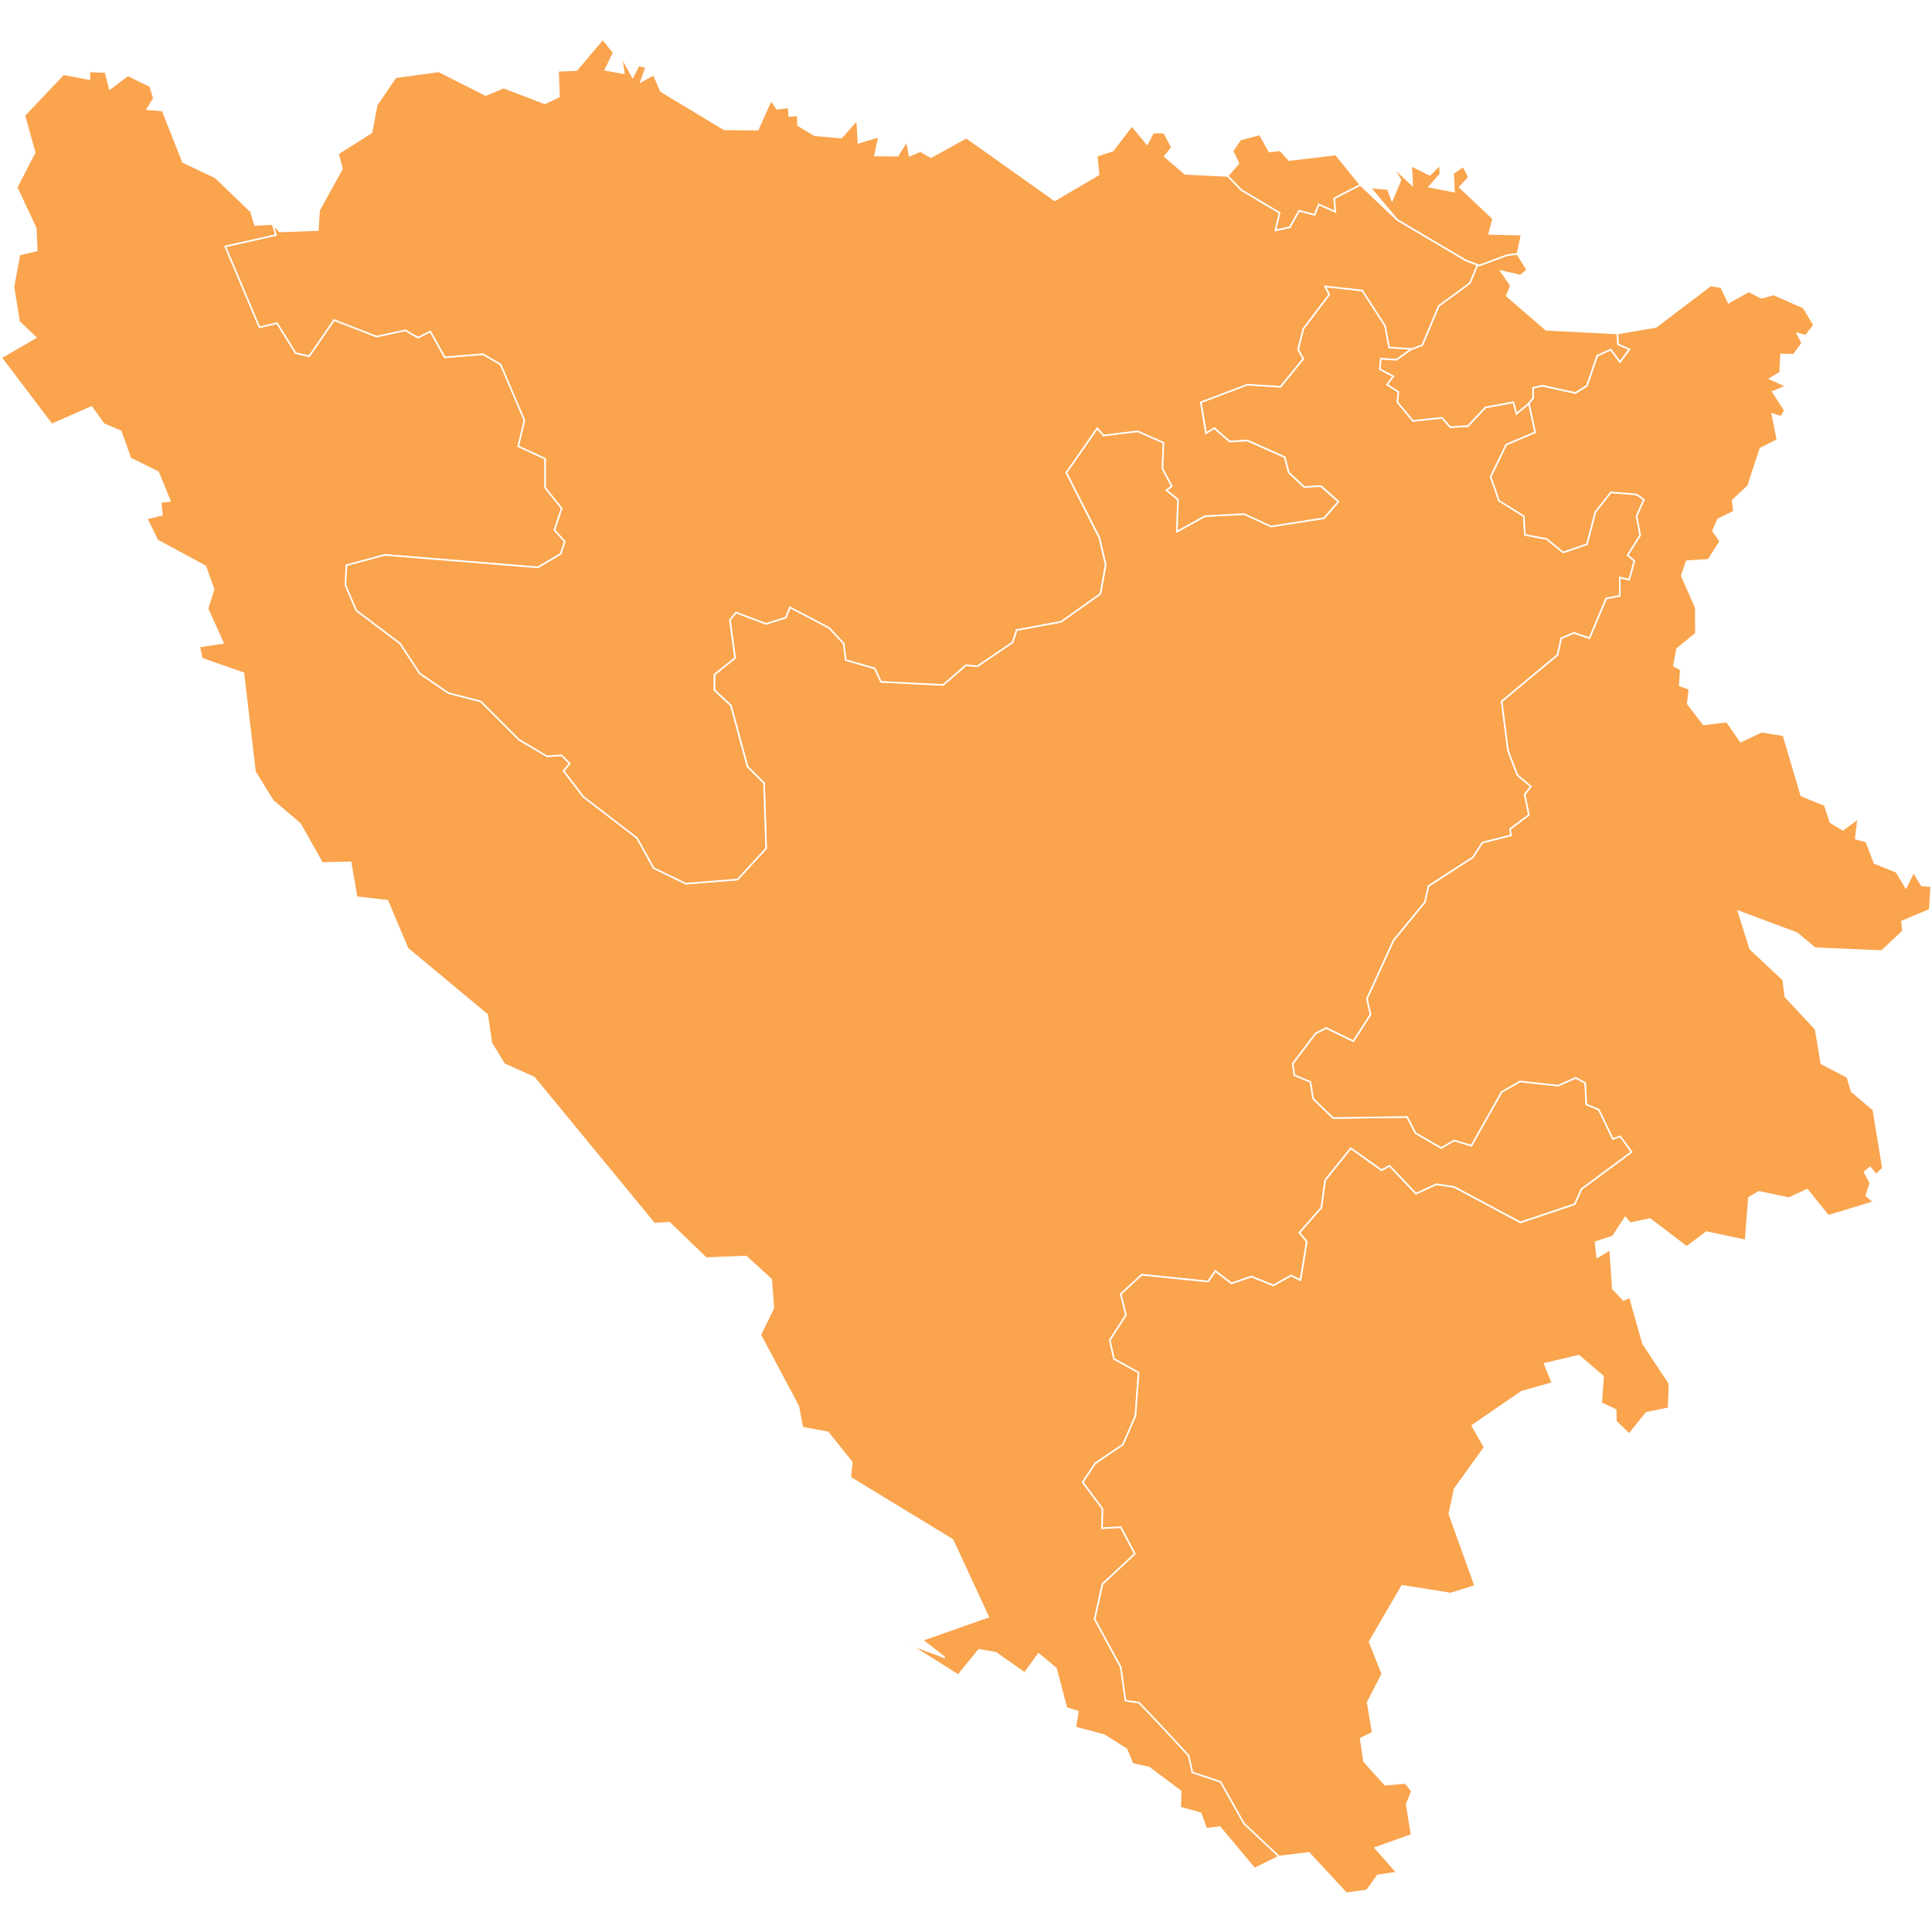 <?xml version="1.0" encoding="UTF-8" standalone="no"?>
<?xml-stylesheet type="text/css" href="/styles/home.css"?><!-- https://www.amcharts.com/svg-maps -->

<svg
   version="1.1"
   id="map-herzegovina"
   viewBox="0 0 1000 1000"
   width="1000"
   height="1000"
   class=""
   sodipodi:docname="bosnia_herzegovina.svg"
   inkscape:version="1.3.1 (91b66b0783, 2023-11-16)"
   xmlns:inkscape="http://www.inkscape.org/namespaces/inkscape"
   xmlns:sodipodi="http://sodipodi.sourceforge.net/DTD/sodipodi-0.dtd"
   xmlns="http://www.w3.org/2000/svg"
   xmlns:svg="http://www.w3.org/2000/svg"
   xmlns:rdf="http://www.w3.org/1999/02/22-rdf-syntax-ns#"
   xmlns:cc="http://creativecommons.org/ns#"
   xmlns:dc="http://purl.org/dc/elements/1.1/">
  <sodipodi:namedview
     pagecolor="#ffffff"
     bordercolor="#666666"
     borderopacity="1"
     objecttolerance="10"
     gridtolerance="10"
     guidetolerance="10"
     inkscape:pageopacity="0"
     inkscape:pageshadow="2"
     inkscape:window-width="1920"
     inkscape:window-height="1106"
     id="namedview10"
     showgrid="false"
     showguides="true"
     inkscape:guide-bbox="true"
     inkscape:zoom="0.77051919"
     inkscape:cx="533.40657"
     inkscape:cy="352.35982"
     inkscape:window-x="-11"
     inkscape:window-y="-11"
     inkscape:window-maximized="1"
     inkscape:current-layer="map-herzegovina"
     inkscape:showpageshadow="2"
     inkscape:pagecheckerboard="0"
     inkscape:deskcolor="#d1d1d1">
    <sodipodi:guide
       position="1068.205,500"
       orientation="0,1"
       id="guide822"
       inkscape:locked="false"
       inkscape:label=""
       inkscape:color="rgb(0,0,255)" />
    <sodipodi:guide
       position="316.183,978.667"
       orientation="0,-1"
       id="guide1"
       inkscape:locked="false" />
  </sodipodi:namedview>
  <defs
     id="defs4">
    <style
       type="text/css"
       id="style2">
			.land
			{
				fill: #faa44d;
				fill-opacity: 1;
				stroke:white;
				stroke-opacity: 1;
				stroke-width:0.5;
			}
         .rectangle:hover {
         fill: #bdbdbd;
         cursor: pointer;
         }
		</style>
    <!-- <amcharts:ammap projection="mercator" leftLongitude="15.714400" topLatitude="45.275910" rightLongitude="19.625600" bottomLatitude="42.560878"></amcharts:ammap> -->
    <!-- All areas are listed in the line below. You can use this list in your script. -->
    <!--{id:"BA-BIH "},{id:"BA-SRP"},{id:"BA-BRC"}-->
  </defs>
  <path
     d="m 745.542,90.12 -5.795,6.562 12.831,2.481 -0.408,-9.55 5.208,-3.575 2.938,5.665 -4.75,5.224 17.271,16.243 -2.073,7.917 16.814,0.359 -2.139,9.991 -5.305,0.669 v 0 l -14.464,5.354 v 0 l -6.971,-2.677 v 0 l -35.359,-20.895 v 0 l -14.186,-16.831 9.125,0.751 2.253,5.795 4.391,-10.415 -4.081,-6.889 10.089,9.452 -0.506,-10.023 9.68,4.767 5.159,-5.191 z m -88.544,-11.721 5.616,-0.62 4.652,5.093 24.16,-2.889 12.717,15.737 v 0 l -13.517,6.938 0.539,6.971 -8.57,-3.755 -2.139,5.354 -8.032,-2.139 v 0 l -4.816,8.57 -7.493,1.6 2.139,-9.109 -19.818,-11.786 v 0 l -7.02,-7.313 v 0 l 5.632,-6.497 -3.069,-6.416 3.934,-5.877 10.121,-2.71 z M 54.638,37.261 l 2.171,8.783 9.403,-7.085 11.59,5.714 1.845,6.171 -3.428,5.714 7.917,0.62 10.578,26.707 16.831,7.966 18.349,17.663 2.073,6.922 9.223,-0.457 v 0 l 1.714,5.697 -26.25,5.893 17.68,41.791 9.109,-2.139 9.648,15.541 6.971,1.6 12.864,-18.757 21.973,8.57 15.002,-3.216 6.432,3.755 6.432,-3.216 7.493,13.402 19.818,-1.6 9.109,5.354 12.325,28.927 -3.216,13.386 13.925,6.432 v 15.002 l 8.57,10.709 -3.755,11.248 5.354,5.893 -2.139,6.432 -11.786,6.971 -79.288,-6.432 -19.818,5.354 -0.539,10.187 5.632,13.158 22.658,17.108 10.187,15.541 15.002,10.187 16.602,4.293 19.818,19.818 14.464,8.57 7.493,-0.539 4.293,4.293 -3.216,3.755 10.187,13.386 27.866,21.434 8.57,15.541 16.602,8.032 26.789,-2.139 14.79,-16.08 -1.077,-33.759 -8.57,-8.57 -8.57,-31.604 -8.57,-8.032 v -8.032 l 10.709,-8.57 -2.677,-19.818 3.216,-3.755 15.541,5.893 10.187,-3.216 2.139,-5.354 20.357,10.709 7.493,8.032 1.077,8.57 15.002,4.293 3.216,6.971 32.143,1.6 11.786,-10.187 5.893,0.539 18.218,-12.325 2.139,-6.432 23.034,-4.293 20.357,-14.464 2.677,-15.002 -3.216,-13.925 -17.141,-33.759 16.063,-23.034 3.216,3.755 17.68,-2.139 13.386,5.893 -0.539,13.386 4.816,9.109 -2.677,2.139 5.893,4.816 -0.539,16.602 14.464,-8.032 20.357,-1.077 13.925,6.432 27.327,-4.293 7.493,-8.57 -9.109,-8.032 -8.57,0.539 -8.032,-7.493 -2.139,-8.032 -19.279,-8.57 -9.109,0.539 -8.032,-6.971 -4.293,2.677 -2.677,-16.08 24.111,-9.109 17.141,1.077 11.786,-14.464 -2.677,-4.816 2.677,-10.709 13.402,-17.68 -2.139,-4.293 19.296,2.139 11.786,18.218 2.139,11.248 11.95,0.816 v 0 l -0.702,0.261 v 0 l -7.493,5.354 -8.032,-0.539 -0.539,5.354 6.971,3.755 -3.216,4.293 5.893,3.755 -0.539,5.354 8.032,9.648 15.002,-1.6 4.293,4.816 9.109,-0.539 9.109,-9.648 14.464,-2.677 1.6,5.893 5.893,-4.816 v 0 l 0.506,-0.604 v 0 l 3.249,15.068 -15.002,6.432 -8.032,16.602 4.293,12.325 12.864,8.032 0.539,9.648 11.248,2.139 8.57,6.971 12.325,-4.293 4.293,-16.602 8.032,-10.187 13.386,1.077 3.755,2.677 -3.755,8.57 1.845,9.909 -6.497,10.268 3.51,2.971 -2.71,9.729 -4.865,-1.077 v 9.468 l -7.036,1.355 -8.652,20.553 -8.113,-2.71 -6.497,2.71 -1.894,8.652 -28.927,24.062 3.249,25.417 4.865,12.7 7.036,5.942 -3.249,4.048 2.171,10.676 -9.729,7.297 0.539,3.249 -14.872,3.787 -4.865,7.575 -22.985,14.872 -1.894,8.374 -16.227,19.736 -13.794,30.282 1.894,8.113 -8.93,13.794 -14.055,-6.758 -5.403,2.71 -11.901,15.688 0.816,5.942 8.374,3.51 1.355,8.652 10.268,10.007 38.395,-0.539 4.326,8.374 13.256,7.689 6.709,-3.902 8.93,2.71 15.688,-27.85 9.468,-5.403 19.736,2.155 9.191,-4.048 4.865,2.71 0.539,11.084 6.481,2.71 7.297,15.149 3.787,-1.355 5.942,8.113 -25.956,19.198 -3.51,7.836 -28.127,9.468 -34.347,-18.381 -9.191,-1.355 -10.546,4.865 -13.68,-14.447 -4.097,2.285 -15.949,-11.362 -13.256,16.488 -1.943,14.202 -11.362,12.978 3.787,4.604 -3.249,20.014 -4.865,-2.432 -9.191,5.142 -11.362,-4.604 -10.268,3.559 -8.391,-6.399 -3.787,5.403 -34.347,-3.51 -10.823,10.007 2.71,10.823 -8.374,12.978 2.171,9.729 12.717,7.036 -1.616,22.446 -6.481,14.872 -14.333,9.729 -6.497,9.729 10.268,13.794 -0.278,10.007 9.729,-0.539 7.297,13.794 -16.765,15.688 -4.048,18.12 13.517,24.879 2.432,17.304 7.036,1.077 12.978,13.664 12.717,13.794 1.894,8.652 14.594,4.865 12.162,21.63 18.104,17.027 v 0 l -12.701,6.285 -17.99,-21.483 -6.922,0.865 -3.036,-8.064 -10.546,-2.906 0.278,-8.423 -16.423,-12.309 -8.505,-1.877 -3.167,-7.624 -11.541,-7.248 -14.921,-4.016 1.355,-8.195 -5.958,-1.91 -5.387,-20.422 -8.995,-7.509 -7.248,9.909 -14.937,-10.529 -8.734,-1.502 -10.66,13.141 -25.319,-15.949 18.267,6.742 -11.59,-8.962 34.135,-12.031 -18.447,-39.865 -52.957,-32.257 0.816,-7.885 -12.39,-15.476 -13.239,-2.481 -2.073,-11.052 -19.671,-36.926 6.742,-13.909 -1.094,-14.79 -12.994,-11.852 -20.716,0.8 -19.051,-18.332 -7.738,0.522 -62.278,-75.697 -15.41,-6.873 -6.66,-10.937 -2.171,-14.643 -41.236,-34.314 -10.415,-24.699 -15.916,-1.845 -3.134,-18.039 -14.741,0.326 -11.362,-20.177 -14.17,-12.097 -9.191,-14.921 -6.024,-51.031 -21.565,-7.558 -1.257,-6.236 12.26,-1.812 -8.015,-17.826 3.167,-9.991 -4.261,-11.917 -24.83,-13.386 -5.534,-11.313 7.868,-1.926 -0.669,-6.579 4.799,-0.571 -6.073,-14.921 -14.415,-7.199 -4.93,-13.974 -8.815,-3.722 -6.318,-8.848 L 26.772,219.688 0.604,185.096 18.479,174.714 9.876,166.486 6.97,148.48 10.055,131.764 19.001,129.675 18.544,118.149 8.652,97.009 17.957,78.905 12.602,59.74 32.894,38.388 46.312,40.951 46.214,36.967 Z"
     class="land"
     title="Federacija Bosna i Hercegovina"
     id="BA-BIH "
     inkscape:connector-curvature="0"
     style="fill:#faa44d;fill-opacity:1;stroke:#ffffff;stroke-width:0.816;stroke-opacity:1" />
  <path
     d="m 894.667,156.643 10.546,-5.861 6.481,3.379 6.367,-1.763 15.459,6.824 5.42,9.06 -4.261,5.436 -4.473,-1.143 2.628,5.061 -4.489,5.991 -6.465,-0.18 -0.49,9.37 -5.305,3.232 8.423,3.804 -6.954,2.938 6.318,9.615 -2.073,3.33 -4.489,-1.502 2.677,13.5 -8.815,4.375 -6.367,19.443 -7.999,7.444 0.686,5.763 -8.195,4 -2.71,6.007 3.787,5.354 -6.056,9.615 -11.313,0.751 -2.547,7.46 7.281,16.667 0.049,13.272 -9.762,7.983 -1.616,8.734 3.575,1.959 -0.555,8.228 5.012,1.812 -0.898,7.689 8.228,10.644 12.031,-1.388 7.183,10.317 10.758,-5.126 11.362,1.812 9.24,31.262 12.162,4.93 2.84,8.799 6.514,3.934 7.917,-5.779 -1.273,10.399 5.436,1.42 4.31,11.199 11.362,4.571 4.881,8.146 3.934,-8.048 4.261,6.938 4.881,0.392 -0.735,12.211 -14.382,5.975 0.506,5.061 -11.003,10.301 -34.543,-1.486 -9.256,-7.754 -30.347,-11.329 6.024,19.361 17.19,16.161 0.996,8.619 15.737,16.847 2.938,17.745 13.517,7.085 2.122,7.362 11.297,9.55 4.963,30.233 -3.477,3.347 -3.167,-3.771 -2.889,2.432 2.987,5.665 -2.09,6.546 3.902,3.265 -23.556,7.166 -10.905,-13.533 -9.452,4.391 -15.525,-3.265 -5.191,3.02 -1.73,22.136 -20.226,-4.326 -10.268,7.689 -18.953,-14.431 -10.317,2.171 -2.481,-3.02 -6.367,9.762 -9.011,3.053 0.816,7.836 6.726,-4.032 1.355,20.308 5.518,5.779 3.33,-1.404 6.84,24.144 13.647,20.52 -0.441,12.798 -11.541,2.383 -8.864,11.052 -6.873,-6.611 -0.131,-5.942 -7.477,-3.559 0.996,-13.811 -12.57,-10.709 -17.696,4.163 3.983,9.974 -15.933,4.506 -25.548,17.549 6.383,11.248 -15.525,21.581 -2.71,12.913 13.354,37.187 -12.619,4 -25.156,-4.032 -16.88,28.976 6.611,16.651 -7.607,14.725 2.628,15.655 -6.236,3.053 1.763,11.852 10.888,12.064 10.578,-0.898 3.314,4.261 -2.726,6.758 2.563,15.851 -18.855,6.709 11.264,12.798 -9.942,1.42 -5.616,7.819 -10.66,1.453 -19.312,-20.879 -15.476,1.877 v 0 l -18.104,-17.027 -12.162,-21.63 -14.594,-4.865 -1.894,-8.652 -12.717,-13.794 -12.978,-13.664 -7.036,-1.077 -2.432,-17.304 -13.517,-24.879 4.048,-18.12 16.765,-15.688 -7.297,-13.794 -9.729,0.539 0.278,-10.007 -10.268,-13.794 6.497,-9.729 14.333,-9.729 6.481,-14.872 1.616,-22.446 -12.717,-7.036 -2.171,-9.729 8.374,-12.978 -2.71,-10.823 10.823,-10.007 34.347,3.51 3.787,-5.403 8.391,6.399 10.268,-3.559 11.362,4.604 9.191,-5.142 4.865,2.432 3.249,-20.014 -3.787,-4.604 11.362,-12.978 1.943,-14.202 13.256,-16.488 15.949,11.362 4.097,-2.285 13.68,14.447 10.546,-4.865 9.191,1.355 34.347,18.381 28.127,-9.468 3.51,-7.836 25.956,-19.198 -5.942,-8.113 -3.787,1.355 -7.297,-15.149 -6.481,-2.71 -0.539,-11.084 -4.865,-2.71 -9.191,4.048 -19.736,-2.155 -9.468,5.403 -15.688,27.85 -8.93,-2.71 -6.709,3.902 -13.256,-7.689 -4.326,-8.374 -38.395,0.539 -10.268,-10.007 -1.355,-8.652 -8.374,-3.51 -0.816,-5.942 11.901,-15.688 5.403,-2.71 14.055,6.758 8.93,-13.794 -1.894,-8.113 13.794,-30.282 16.227,-19.736 1.894,-8.374 22.985,-14.872 4.865,-7.575 14.872,-3.787 -0.539,-3.249 9.729,-7.297 -2.171,-10.676 3.249,-4.048 -7.036,-5.942 -4.865,-12.701 -3.249,-25.417 28.927,-24.062 1.894,-8.652 6.497,-2.71 8.113,2.71 8.652,-20.553 7.036,-1.355 v -9.468 l 4.865,1.077 2.71,-9.729 -3.51,-2.971 6.497,-10.268 -1.845,-9.909 3.755,-8.57 -3.755,-2.677 -13.386,-1.077 -8.032,10.187 -4.293,16.602 -12.325,4.293 -8.57,-6.971 -11.248,-2.139 -0.539,-9.648 -12.864,-8.032 -4.293,-12.325 8.032,-16.602 15.002,-6.432 -3.249,-15.068 v 0 l 2.171,-2.612 v 0 -5.354 l 4.816,-1.077 17.141,3.755 5.893,-3.755 5.354,-15.541 6.971,-3.216 4.816,6.432 4.816,-6.432 -5.893,-2.677 -0.294,-5.616 v 0 l 19.932,-3.396 28.356,-21.483 5.387,0.898 z M 313.3,36.184 l 9.599,1.698 -1.224,-8.456 5.779,10.529 3.085,-6.073 3.934,0.833 -2.726,7.558 6.595,-3.689 3.755,8.636 32.796,19.753 17.353,0.114 6.824,-15.28 3.118,4.522 6.007,-0.8 0.31,4.44 4.424,-0.245 0.147,5.126 8.636,5.159 13.827,1.192 8.097,-9.174 0.718,11.868 10.627,-3.216 -2.09,9.811 11.803,0.065 4.669,-7.542 1.437,7.575 5.518,-2.383 5.567,3.134 18.316,-10.105 45.725,32.453 22.707,-13.337 -0.963,-9.664 8.374,-2.775 9.811,-12.88 7.885,9.534 3.2,-5.991 5.55,0.065 4.114,7.689 -3.755,4.587 10.497,9.06 22.087,1.094 v 0 l 7.02,7.313 v 0 l 19.818,11.786 -2.139,9.109 7.493,-1.6 4.816,-8.57 v 0 l 8.032,2.139 2.139,-5.354 8.57,3.755 -0.539,-6.971 13.517,-6.938 v 0 l 19.165,18.186 v 0 l 35.359,20.895 v 0 l 6.105,2.351 v 0 l -3.967,9.436 -16.08,11.786 -8.57,20.357 v 0 l -5.191,1.894 v 0 l -11.95,-0.816 -2.139,-11.248 -11.786,-18.218 -19.296,-2.139 2.139,4.293 -13.402,17.68 -2.677,10.709 2.677,4.816 -11.786,14.464 -17.141,-1.077 -24.111,9.109 2.677,16.08 4.293,-2.677 8.032,6.971 9.109,-0.539 19.279,8.57 2.139,8.032 8.032,7.493 8.57,-0.539 9.109,8.032 -7.493,8.57 -27.327,4.293 -13.925,-6.432 -20.357,1.077 -14.464,8.032 0.539,-16.602 -5.893,-4.816 2.677,-2.139 -4.816,-9.109 0.539,-13.386 -13.386,-5.893 -17.68,2.139 -3.216,-3.755 -16.063,23.034 17.141,33.759 3.216,13.925 -2.677,15.002 -20.357,14.464 -23.034,4.293 -2.139,6.432 -18.218,12.325 -5.893,-0.539 -11.786,10.187 -32.143,-1.6 -3.216,-6.971 -15.002,-4.293 -1.077,-8.57 -7.493,-8.032 -20.357,-10.709 -2.139,5.354 -10.187,3.216 -15.541,-5.893 -3.216,3.755 2.677,19.818 -10.709,8.57 v 8.032 l 8.57,8.032 8.57,31.604 8.57,8.57 1.077,33.759 -14.79,16.08 -26.789,2.139 -16.602,-8.032 -8.57,-15.541 -27.866,-21.434 -10.187,-13.386 3.216,-3.755 -4.293,-4.293 -7.493,0.539 -14.464,-8.57 -19.818,-19.818 -16.602,-4.293 -15.002,-10.187 -10.187,-15.541 -22.658,-17.108 -5.632,-13.158 0.539,-10.187 19.818,-5.354 79.288,6.432 11.786,-6.971 2.139,-6.432 -5.354,-5.893 3.755,-11.248 -8.57,-10.709 v -15.002 l -13.925,-6.432 3.216,-13.386 -12.325,-28.927 -9.109,-5.354 -19.818,1.6 -7.493,-13.402 -6.432,3.216 -6.432,-3.755 -15.002,3.216 -21.973,-8.57 -12.864,18.757 -6.971,-1.6 -9.648,-15.541 -9.109,2.139 -17.679,-41.791 26.25,-5.893 -1.714,-5.697 v 0 l 3.575,3.804 19.769,-0.718 0.686,-10.268 11.835,-21.418 -2.041,-7.868 17.288,-10.937 2.759,-14.268 9.713,-14.317 22.348,-3.069 24.291,12.243 9.321,-3.836 21.304,8.162 7.33,-3.461 -0.49,-13.402 9.583,-0.359 13.582,-16.014 5.616,6.938 z"
     class="land"
     title="Republika Srpska"
     id="BA-SRP"
     inkscape:connector-curvature="0"
     style="fill:#faa44d;fill-opacity:1;stroke:#ffffff;stroke-width:0.816;stroke-opacity:1" />
  <path
     d="m 837.139,172.575 0.294,5.632 5.893,2.677 -4.832,6.416 -4.816,-6.416 -6.971,3.2 -5.354,15.541 -5.893,3.755 -17.141,-3.755 -4.816,1.077 v 5.354 0 l -2.677,3.216 v 0 l -5.893,4.816 -1.616,-5.893 -14.464,2.677 -9.109,9.648 -9.109,0.539 -4.277,-4.816 -15.002,1.6 -8.048,-9.648 0.539,-5.354 -5.893,-3.755 3.216,-4.277 -6.954,-3.755 0.522,-5.354 8.048,0.539 7.493,-5.354 v 0 l 5.893,-2.155 v 0 l 8.57,-20.357 16.08,-11.786 3.967,-9.436 v 0 l 0.849,0.326 v 0 l 14.464,-5.354 v 0 l 5.305,-0.669 5.11,8.326 -3.624,2.889 -10.04,-2.351 5.159,7.444 -2.106,5.371 20.308,17.565 z"
     class="land"
     title="Brčko distrikt"
     id="BA-BRC"
     inkscape:connector-curvature="0"
     style="fill:#faa44d;fill-opacity:1;stroke:#ffffff;stroke-width:0.816;stroke-opacity:1" />
</svg>
